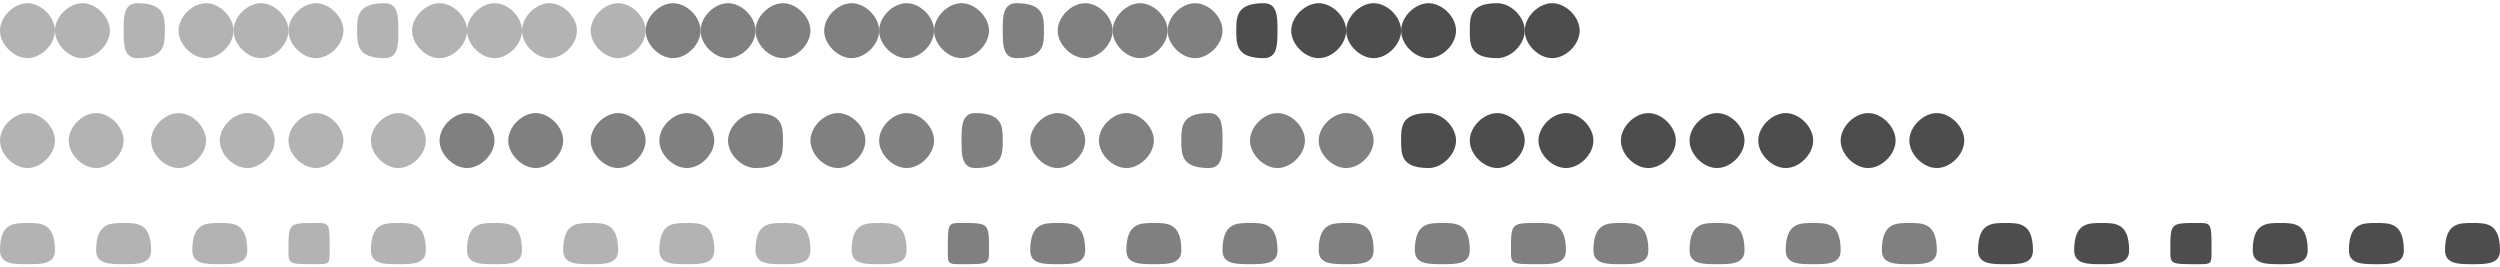 <?xml version="1.0" encoding="UTF-8"?>
<!DOCTYPE svg PUBLIC "-//W3C//DTD SVG 1.1//EN" "http://www.w3.org/Graphics/SVG/1.1/DTD/svg11.dtd">
<!-- Creator: CorelDRAW X7 -->
<svg xmlns="http://www.w3.org/2000/svg" xml:space="preserve" width="2300px" height="246px" version="1.1" style="shape-rendering:geometricPrecision; text-rendering:geometricPrecision; image-rendering:optimizeQuality; fill-rule:evenodd; clip-rule:evenodd"
viewBox="0 0 182 19"
 xmlns:xlink="http://www.w3.org/1999/xlink">
 <defs>
  <style type="text/css">
   <![CDATA[
    .fil2 {fill:#4D4D4D}
    .fil1 {fill:gray}
    .fil0 {fill:#B3B3B3}
   ]]>
  </style>
 </defs>
 <g id="Vrstva_x0020_1">
  <g id="_2610480106528">
   <path class="fil0" d="M4 2c0,1 -1,2 -2,2 -1,0 -2,-1 -2,-2 0,-1 1,-2 2,-2 1,0 2,1 2,2z"/>
   <path class="fil0" d="M8 2c0,1 -1,2 -2,2 -1,0 -2,-1 -2,-2 0,-1 1,-2 2,-2 1,0 2,1 2,2z"/>
   <path class="fil0" d="M12 2c0,1 0,2 -2,2 -1,0 -1,-1 -1,-2 0,-1 0,-2 1,-2 2,0 2,1 2,2z"/>
   <path class="fil0" d="M17 2c0,1 -1,2 -2,2 -1,0 -2,-1 -2,-2 0,-1 1,-2 2,-2 1,0 2,1 2,2z"/>
   <path class="fil0" d="M21 2c0,1 -1,2 -2,2 -1,0 -2,-1 -2,-2 0,-1 1,-2 2,-2 1,0 2,1 2,2z"/>
   <path class="fil0" d="M25 2c0,1 -1,2 -2,2 -1,0 -2,-1 -2,-2 0,-1 1,-2 2,-2 1,0 2,1 2,2z"/>
   <path class="fil0" d="M29 2c0,1 0,2 -1,2 -2,0 -2,-1 -2,-2 0,-1 0,-2 2,-2 1,0 1,1 1,2z"/>
   <path class="fil0" d="M34 2c0,1 -1,2 -2,2 -1,0 -2,-1 -2,-2 0,-1 1,-2 2,-2 1,0 2,1 2,2z"/>
   <path class="fil0" d="M38 2c0,1 -1,2 -2,2 -1,0 -2,-1 -2,-2 0,-1 1,-2 2,-2 1,0 2,1 2,2z"/>
   <path class="fil0" d="M42 2c0,1 -1,2 -2,2 -1,0 -2,-1 -2,-2 0,-1 1,-2 2,-2 1,0 2,1 2,2z"/>
   <path class="fil0" d="M47 2c0,1 -1,2 -2,2 -1,0 -2,-1 -2,-2 0,-1 1,-2 2,-2 1,0 2,1 2,2z"/>
   <path class="fil1" d="M51 2c0,1 -1,2 -2,2 -1,0 -2,-1 -2,-2 0,-1 1,-2 2,-2 1,0 2,1 2,2z"/>
   <path class="fil1" d="M55 2c0,1 -1,2 -2,2 -1,0 -2,-1 -2,-2 0,-1 1,-2 2,-2 1,0 2,1 2,2z"/>
   <path class="fil1" d="M59 2c0,1 -1,2 -2,2 -1,0 -2,-1 -2,-2 0,-1 1,-2 2,-2 1,0 2,1 2,2z"/>
   <path class="fil1" d="M64 2c0,1 -1,2 -2,2 -1,0 -2,-1 -2,-2 0,-1 1,-2 2,-2 1,0 2,1 2,2z"/>
   <path class="fil1" d="M68 2c0,1 -1,2 -2,2 -1,0 -2,-1 -2,-2 0,-1 1,-2 2,-2 1,0 2,1 2,2z"/>
   <path class="fil1" d="M72 2c0,1 -1,2 -2,2 -1,0 -2,-1 -2,-2 0,-1 1,-2 2,-2 1,0 2,1 2,2z"/>
   <path class="fil1" d="M76 2c0,1 0,2 -2,2 -1,0 -1,-1 -1,-2 0,-1 0,-2 1,-2 2,0 2,1 2,2z"/>
   <path class="fil1" d="M81 2c0,1 -1,2 -2,2 -1,0 -2,-1 -2,-2 0,-1 1,-2 2,-2 1,0 2,1 2,2z"/>
   <path class="fil1" d="M85 2c0,1 -1,2 -2,2 -1,0 -2,-1 -2,-2 0,-1 1,-2 2,-2 1,0 2,1 2,2z"/>
   <path class="fil1" d="M89 2c0,1 -1,2 -2,2 -1,0 -2,-1 -2,-2 0,-1 1,-2 2,-2 1,0 2,1 2,2z"/>
   <path class="fil2" d="M93 2c0,1 0,2 -1,2 -2,0 -2,-1 -2,-2 0,-1 0,-2 2,-2 1,0 1,1 1,2z"/>
   <path class="fil2" d="M98 2c0,1 -1,2 -2,2 -1,0 -2,-1 -2,-2 0,-1 1,-2 2,-2 1,0 2,1 2,2z"/>
   <path class="fil2" d="M102 2c0,1 -1,2 -2,2 -1,0 -2,-1 -2,-2 0,-1 1,-2 2,-2 1,0 2,1 2,2z"/>
   <path class="fil2" d="M106 2c0,1 -1,2 -2,2 -1,0 -2,-1 -2,-2 0,-1 1,-2 2,-2 1,0 2,1 2,2z"/>
   <path class="fil2" d="M111 2c0,1 -1,2 -2,2 -2,0 -2,-1 -2,-2 0,-1 0,-2 2,-2 1,0 2,1 2,2z"/>
   <path class="fil2" d="M115 2c0,1 -1,2 -2,2 -1,0 -2,-1 -2,-2 0,-1 1,-2 2,-2 1,0 2,1 2,2z"/>
   <path class="fil0" d="M4 10c0,1 -1,2 -2,2 -1,0 -2,-1 -2,-2 0,-1 1,-2 2,-2 1,0 2,1 2,2z"/>
   <path class="fil0" d="M9 10c0,1 -1,2 -2,2 -1,0 -2,-1 -2,-2 0,-1 1,-2 2,-2 1,0 2,1 2,2z"/>
   <path class="fil0" d="M15 10c0,1 -1,2 -2,2 -1,0 -2,-1 -2,-2 0,-1 1,-2 2,-2 1,0 2,1 2,2z"/>
   <path class="fil0" d="M20 10c0,1 -1,2 -2,2 -1,0 -2,-1 -2,-2 0,-1 1,-2 2,-2 1,0 2,1 2,2z"/>
   <path class="fil0" d="M25 10c0,1 -1,2 -2,2 -1,0 -2,-1 -2,-2 0,-1 1,-2 2,-2 1,0 2,1 2,2z"/>
   <path class="fil0" d="M31 10c0,1 -1,2 -2,2 -1,0 -2,-1 -2,-2 0,-1 1,-2 2,-2 1,0 2,1 2,2z"/>
   <path class="fil1" d="M36 10c0,1 -1,2 -2,2 -1,0 -2,-1 -2,-2 0,-1 1,-2 2,-2 1,0 2,1 2,2z"/>
   <path class="fil1" d="M41 10c0,1 -1,2 -2,2 -1,0 -2,-1 -2,-2 0,-1 1,-2 2,-2 1,0 2,1 2,2z"/>
   <path class="fil1" d="M47 10c0,1 -1,2 -2,2 -1,0 -2,-1 -2,-2 0,-1 1,-2 2,-2 1,0 2,1 2,2z"/>
   <path class="fil1" d="M52 10c0,1 -1,2 -2,2 -1,0 -2,-1 -2,-2 0,-1 1,-2 2,-2 1,0 2,1 2,2z"/>
   <path class="fil1" d="M57 10c0,1 0,2 -2,2 -1,0 -2,-1 -2,-2 0,-1 1,-2 2,-2 2,0 2,1 2,2z"/>
   <path class="fil1" d="M63 10c0,1 -1,2 -2,2 -1,0 -2,-1 -2,-2 0,-1 1,-2 2,-2 1,0 2,1 2,2z"/>
   <path class="fil1" d="M68 10c0,1 -1,2 -2,2 -1,0 -2,-1 -2,-2 0,-1 1,-2 2,-2 1,0 2,1 2,2z"/>
   <path class="fil1" d="M73 10c0,1 0,2 -2,2 -1,0 -1,-1 -1,-2 0,-1 0,-2 1,-2 2,0 2,1 2,2z"/>
   <path class="fil1" d="M79 10c0,1 -1,2 -2,2 -1,0 -2,-1 -2,-2 0,-1 1,-2 2,-2 1,0 2,1 2,2z"/>
   <path class="fil1" d="M84 10c0,1 -1,2 -2,2 -1,0 -2,-1 -2,-2 0,-1 1,-2 2,-2 1,0 2,1 2,2z"/>
   <path class="fil1" d="M89 10c0,1 0,2 -1,2 -2,0 -2,-1 -2,-2 0,-1 0,-2 2,-2 1,0 1,1 1,2z"/>
   <path class="fil1" d="M95 10c0,1 -1,2 -2,2 -1,0 -2,-1 -2,-2 0,-1 1,-2 2,-2 1,0 2,1 2,2z"/>
   <path class="fil1" d="M100 10c0,1 -1,2 -2,2 -1,0 -2,-1 -2,-2 0,-1 1,-2 2,-2 1,0 2,1 2,2z"/>
   <path class="fil2" d="M106 10c0,1 -1,2 -2,2 -2,0 -2,-1 -2,-2 0,-1 0,-2 2,-2 1,0 2,1 2,2z"/>
   <path class="fil2" d="M111 10c0,1 -1,2 -2,2 -1,0 -2,-1 -2,-2 0,-1 1,-2 2,-2 1,0 2,1 2,2z"/>
   <path class="fil2" d="M116 10c0,1 -1,2 -2,2 -1,0 -2,-1 -2,-2 0,-1 1,-2 2,-2 1,0 2,1 2,2z"/>
   <path class="fil2" d="M122 10c0,1 -1,2 -2,2 -1,0 -2,-1 -2,-2 0,-1 1,-2 2,-2 1,0 2,1 2,2z"/>
   <path class="fil2" d="M127 10c0,1 -1,2 -2,2 -1,0 -2,-1 -2,-2 0,-1 1,-2 2,-2 1,0 2,1 2,2z"/>
   <path class="fil2" d="M132 10c0,1 -1,2 -2,2 -1,0 -2,-1 -2,-2 0,-1 1,-2 2,-2 1,0 2,1 2,2z"/>
   <path class="fil2" d="M138 10c0,1 -1,2 -2,2 -1,0 -2,-1 -2,-2 0,-1 1,-2 2,-2 1,0 2,1 2,2z"/>
   <path class="fil2" d="M143 10c0,1 -1,2 -2,2 -1,0 -2,-1 -2,-2 0,-1 1,-2 2,-2 1,0 2,1 2,2z"/>
   <path class="fil0" d="M4 18c0,1 -1,1 -2,1 -1,0 -2,0 -2,-1 0,-2 1,-2 2,-2 1,0 2,0 2,2z"/>
   <path class="fil0" d="M11 18c0,1 -1,1 -2,1 -1,0 -2,0 -2,-1 0,-2 1,-2 2,-2 1,0 2,0 2,2z"/>
   <path class="fil0" d="M18 18c0,1 -1,1 -2,1 -1,0 -2,0 -2,-1 0,-2 1,-2 2,-2 1,0 2,0 2,2z"/>
   <path class="fil0" d="M24 18c0,1 0,1 -1,1 -2,0 -2,0 -2,-1 0,-2 0,-2 2,-2 1,0 1,0 1,2z"/>
   <path class="fil0" d="M31 18c0,1 -1,1 -2,1 -1,0 -2,0 -2,-1 0,-2 1,-2 2,-2 1,0 2,0 2,2z"/>
   <path class="fil0" d="M38 18c0,1 -1,1 -2,1 -1,0 -2,0 -2,-1 0,-2 1,-2 2,-2 1,0 2,0 2,2z"/>
   <path class="fil0" d="M45 18c0,1 -1,1 -2,1 -1,0 -2,0 -2,-1 0,-2 1,-2 2,-2 1,0 2,0 2,2z"/>
   <path class="fil0" d="M52 18c0,1 -1,1 -2,1 -1,0 -2,0 -2,-1 0,-2 1,-2 2,-2 1,0 2,0 2,2z"/>
   <path class="fil0" d="M59 18c0,1 -1,1 -2,1 -1,0 -2,0 -2,-1 0,-2 1,-2 2,-2 1,0 2,0 2,2z"/>
   <path class="fil0" d="M66 18c0,1 -1,1 -2,1 -1,0 -2,0 -2,-1 0,-2 1,-2 2,-2 1,0 2,0 2,2z"/>
   <path class="fil1" d="M72 18c0,1 0,1 -2,1 -1,0 -1,0 -1,-1 0,-2 0,-2 1,-2 2,0 2,0 2,2z"/>
   <path class="fil1" d="M79 18c0,1 -1,1 -2,1 -1,0 -2,0 -2,-1 0,-2 1,-2 2,-2 1,0 2,0 2,2z"/>
   <path class="fil1" d="M86 18c0,1 -1,1 -2,1 -1,0 -2,0 -2,-1 0,-2 1,-2 2,-2 1,0 2,0 2,2z"/>
   <path class="fil1" d="M93 18c0,1 -1,1 -2,1 -1,0 -2,0 -2,-1 0,-2 1,-2 2,-2 1,0 2,0 2,2z"/>
   <path class="fil1" d="M100 18c0,1 -1,1 -2,1 -1,0 -2,0 -2,-1 0,-2 1,-2 2,-2 1,0 2,0 2,2z"/>
   <path class="fil1" d="M107 18c0,1 -1,1 -2,1 -1,0 -2,0 -2,-1 0,-2 1,-2 2,-2 1,0 2,0 2,2z"/>
   <path class="fil1" d="M114 18c0,1 -1,1 -2,1 -2,0 -2,0 -2,-1 0,-2 0,-2 2,-2 1,0 2,0 2,2z"/>
   <path class="fil1" d="M120 18c0,1 -1,1 -2,1 -1,0 -2,0 -2,-1 0,-2 1,-2 2,-2 1,0 2,0 2,2z"/>
   <path class="fil1" d="M127 18c0,1 -1,1 -2,1 -1,0 -2,0 -2,-1 0,-2 1,-2 2,-2 1,0 2,0 2,2z"/>
   <path class="fil1" d="M134 18c0,1 -1,1 -2,1 -1,0 -2,0 -2,-1 0,-2 1,-2 2,-2 1,0 2,0 2,2z"/>
   <path class="fil1" d="M141 18c0,1 -1,1 -2,1 -1,0 -2,0 -2,-1 0,-2 1,-2 2,-2 1,0 2,0 2,2z"/>
   <path class="fil2" d="M148 18c0,1 -1,1 -2,1 -1,0 -2,0 -2,-1 0,-2 1,-2 2,-2 1,0 2,0 2,2z"/>
   <path class="fil2" d="M155 18c0,1 -1,1 -2,1 -1,0 -2,0 -2,-1 0,-2 1,-2 2,-2 1,0 2,0 2,2z"/>
   <path class="fil2" d="M161 18c0,1 0,1 -1,1 -2,0 -2,0 -2,-1 0,-2 0,-2 2,-2 1,0 1,0 1,2z"/>
   <path class="fil2" d="M168 18c0,1 -1,1 -2,1 -1,0 -2,0 -2,-1 0,-2 1,-2 2,-2 1,0 2,0 2,2z"/>
   <path class="fil2" d="M175 18c0,1 -1,1 -2,1 -1,0 -2,0 -2,-1 0,-2 1,-2 2,-2 1,0 2,0 2,2z"/>
   <path class="fil2" d="M182 18c0,1 -1,1 -2,1 -1,0 -2,0 -2,-1 0,-2 1,-2 2,-2 1,0 2,0 2,2z"/>
  </g>
 </g>
</svg>
